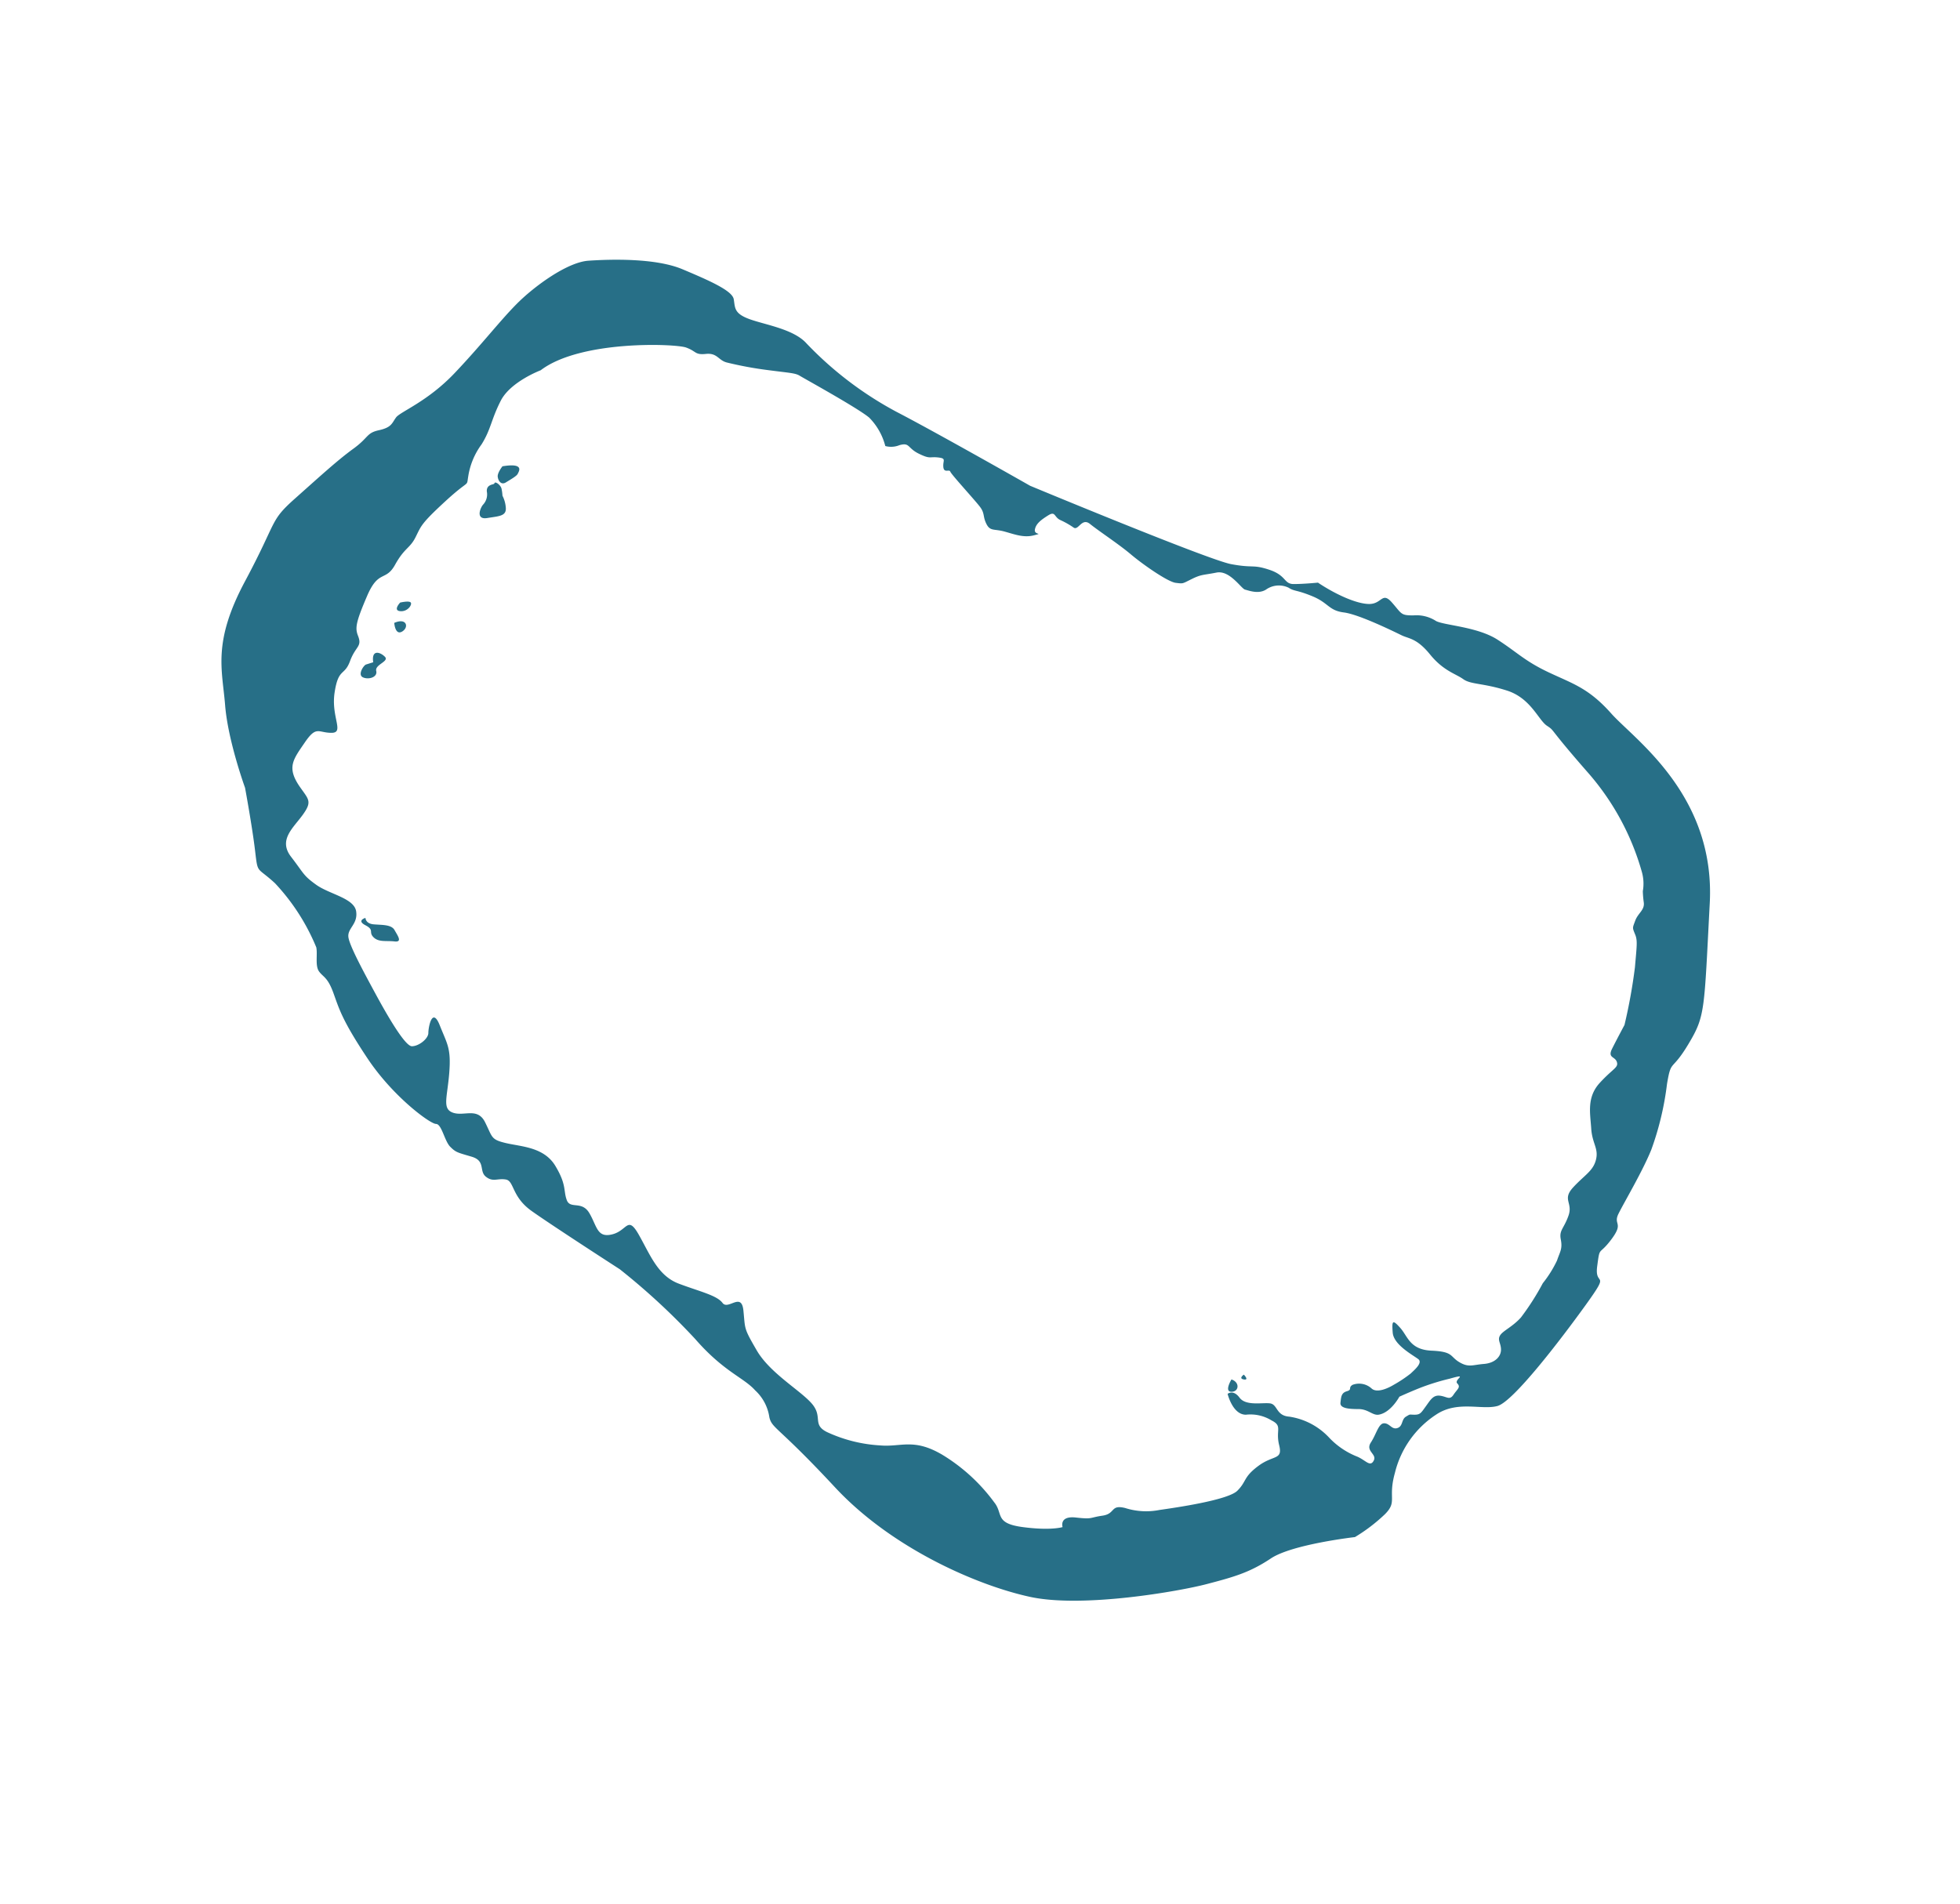 <svg id="cliperton" xmlns="http://www.w3.org/2000/svg" viewBox="0 0 305.7 297">
    <defs>
        <defs>
            <style>.cls-1{fill:#276F87;}</style>
            <linearGradient x1="38.643%" y1="109.517%" x2="61.357%" y2="-9.517%" id="linearGradient-1">
                <stop stop-color="#5B95B6" offset="0%"></stop>
                <stop stop-color="#88DEE5" offset="100%"></stop>
            </linearGradient>
        </defs>
    </defs>
    <path class="cls-1" d="M251.33,111.33c-3.55-4-6-4.66-9.77-6.44s-4.89-3.11-8-5.11-8.23-2.22-9.56-2.89a5.62,5.62,0,0,0-3.56-.89c-2,0-1.77-.22-3.33-2s-1.55.22-3.55.22-5.34-1.55-8-3.33c0,0-2.23.22-3.78.22s-1.11-1.33-3.78-2.22-2.44-.22-6-.89-31.33-12.22-31.33-12.22-14.45-8.22-20.89-11.56a55.46,55.46,0,0,1-14-10.66c-2-2.23-6.45-2.89-8.89-3.78s-2.22-1.78-2.45-3.11-3.77-2.89-8-4.67-11.33-1.56-14.66-1.33-8.45,4-11.11,6.66-5.56,6.45-9.78,10.89-8.45,6-9.11,6.89-.67,1.56-2.67,2-1.55,1.11-4,2.89S50,74.22,46,77.78s-2.67,3.33-7.78,12.89S34.67,104.44,35.11,110s3.11,12.89,3.11,12.89,1.11,6,1.56,9.78.22,2.44,3.11,5.11a32.92,32.92,0,0,1,6.44,10c.23,1.1-.22,2.9.45,3.79s1.33.88,2.22,3.33,1.33,4.22,5.33,10.22S67.11,175.33,68,175.33s1.33,2.67,2.22,3.56,1.11.89,3.34,1.55,1.11,2.23,2.22,3.12,1.78.22,3.11.44.89,2.67,4,4.89S96.67,198,96.67,198a105.16,105.16,0,0,1,11.77,10.89c4.45,5.11,7.56,6,9.34,8a7.09,7.09,0,0,1,2.22,4.22c.44,1.78,1.33,1.33,10.22,10.89s22.22,15.33,30.45,17.11,23.33-.89,27.55-2,6.67-1.78,10-4,13.11-3.33,13.11-3.33a26.6,26.6,0,0,0,4.67-3.56c2-2,.44-2.44,1.56-6.44a15.14,15.14,0,0,1,6.44-9.11c3.33-2.23,7.11-.67,9.56-1.34s9.77-10.22,13.77-15.77,1.34-2.67,1.78-6,.22-1.56,2.22-4.23.23-2.22,1.11-4,3.78-6.66,5.12-10A46.23,46.23,0,0,0,260,169.11c.67-4,.67-1.78,3.33-6.22s2.45-5.11,3.34-22S254.89,115.33,251.33,111.33ZM255,145.7c.44,1,.29,1.78,0,5.19a83.81,83.81,0,0,1-1.63,9s-1.19,2.22-1.93,3.7.45,1.18.74,2.07-.59,1-2.66,3.26-1.49,4.74-1.34,7.11,1.19,3.12.74,4.89-1.77,2.37-3.55,4.3,0,2.37-.74,4.44-1.48,2.23-1.19,3.71-.15,1.92-.59,3.26a18,18,0,0,1-2.22,3.55,39.73,39.73,0,0,1-3.41,5.34c-1.33,1.48-2.82,2.07-3.26,2.81s.15,1.19.15,2.22-.89,2.08-2.67,2.22-2.37.6-3.85-.29-.89-1.63-4.3-1.78-3.7-2.22-4.89-3.55-1.33-1.19-1.18.74,3.26,3.55,4,4.14-.74,1.78-1.19,2.23a20.44,20.44,0,0,1-2.66,1.77c-.74.45-2.52,1.34-3.41.6a2.89,2.89,0,0,0-3-.6c-.74.45,0,.74-.89,1s-.89.89-1,1.78,1.33,1,2.82,1,2.17,1,3.11.88c1.92-.29,3.26-2.81,3.26-2.81s1.63-.74,3.11-1.33a35.35,35.35,0,0,1,4.74-1.48c3.11-.89.59.14,1.18.74s0,.88-.59,1.77-1,.3-2.07.15-1.48.59-2.23,1.63-.88,1.33-1.77,1.33-.6-.14-1.34.3-.44,1.48-1.33,1.78-1.19-.74-2.07-.74-1.19,1.63-2.08,3,1,1.78.45,2.82-1.19,0-2.52-.6a12.11,12.11,0,0,1-4.45-3,10.64,10.64,0,0,0-6.22-3.26c-2.07-.15-1.78-1.92-3-2.07s-3.75.44-4.74-.89-1.86-.59-1.86-.59.77,3.25,2.85,3.25a6.28,6.28,0,0,1,4,.89c1.78.89.6,1.49,1.19,3.86s-.89,1.48-3.26,3.25-1.78,2.38-3.26,3.86-9.78,2.66-12.15,3a10.74,10.74,0,0,1-5.33-.3c-2.37-.59-1.48.89-3.56,1.19s-1.48.59-4.14.29-2.08,1.49-2.08,1.49-1.78.59-6.22,0-3-2.08-4.44-3.86a28.12,28.12,0,0,0-8.06-7.4c-4.5-2.67-6.46-1.19-9.72-1.48a22.74,22.74,0,0,1-8.3-2.08c-2.37-1.18-.59-2.37-2.37-4.44s-6.52-4.74-8.59-8.3-1.78-3.26-2.08-6.22-2.37,0-3.26-1.19-3.55-1.77-6.81-3-4.44-4.44-6.22-7.59-1.78-.71-4.15-.11-2.37-1.19-3.56-3.26-3-.6-3.55-2.08,0-2.37-1.78-5.33-5.33-3-7.7-3.56-2.08-.88-3.26-3.25-3.26-.89-5-1.49-.89-2.37-.59-6.22-.3-4.44-1.48-7.41-1.78.3-1.78,1.19-1.48,2.07-2.57,2.07-3.95-5-5.73-8.29-3.85-7.11-4.15-8.6,1.49-2.07,1.19-4.14-4.15-2.67-6.22-4.15-1.88-1.71-3.93-4.37.37-4.52,1.85-6.59.89-2.35-.52-4.38c-2.05-3-1-4.22.82-6.88s2.07-1.49,4.15-1.49-.1-2.44.49-6.3,1.53-2.51,2.4-4.88,1.92-2.22,1.26-3.93c-.49-1.23-.37-2.1,1.41-6.25s2.88-2.19,4.36-4.86,2.3-2.52,3.19-4.29.81-2.08,4.67-5.63,3.25-2.08,3.55-3.86a11.3,11.3,0,0,1,2.08-5c1.48-2.37,1.48-3.85,3-6.82s6.22-4.74,6.22-4.74c6.22-4.74,21-4.15,22.67-3.55s1.33,1.18,3.11,1,1.92,1,3.26,1.34a57,57,0,0,0,6.37,1.18c3.41.45,4.29.45,5,.89s9,5,10.82,6.52a9.74,9.74,0,0,1,2.52,4.44,3.49,3.49,0,0,0,2.22-.14c1.63-.45,1.19.44,3,1.33s1.63.44,3,.59.74.45.83,1.48.94.3,1.09.74,3.85,4.45,4.63,5.49.41,1.48,1,2.66,1.19.74,2.82,1.19,3,1,4.59.59,0,0,.15-.89.89-1.48,2.07-2.22.89.29,1.93.74a13.12,13.12,0,0,1,2.07,1.18c.74.45,1.25-1.61,2.52-.59,1.48,1.19,4.44,3.11,6.37,4.74s5.78,4.3,7,4.45,1,.15,2.52-.6,1.78-.59,3.85-1,3.86,2.52,4.45,2.66,2.07.74,3.26,0a3.47,3.47,0,0,1,3.55-.29c.89.59,1.19.29,3.71,1.33s2.52,2.22,4.89,2.52,7.85,3,9,3.56,2.37.44,4.45,3,4,3,5.18,3.85,3.11.59,6.82,1.78,4.89,4.59,6.22,5.48,0,0,6.22,7.11a39.89,39.89,0,0,1,8.59,15.7,6.73,6.73,0,0,1,.15,3,15.81,15.81,0,0,0,.15,1.77c.15,1.19-.89,1.63-1.33,2.82S254.59,144.67,255,145.7Z
        M77.11,75.41c0,.22-1.26.07-1.18,1.26a2.34,2.34,0,0,1-.6,2.07c-.44.52-1.18,2.37.67,2.07s3-.29,2.89-1.62a4.86,4.86,0,0,0-.52-1.86,7,7,0,0,0-.15-1.11C78.07,75.63,77.19,75,77.11,75.41Z
        M78.37,72.74s-.81,1-.74,1.63.53,1.34,1.26.89,1.7-1,1.85-1.33S81.93,72.15,78.37,72.74Z
        M57.09,103.66c-.37.12-1.35,1.59-.49,2s2.32,0,2.08-1,2.08-1.47,1.35-2.21-2.12-1.18-1.82.86Z
        M61.49,97.17s.13,2,1.23,1.35S63.45,96.31,61.49,97.17Z
        M62.41,94s-1.16,1.22,0,1.34,1.9-1,1.66-1.34S62.41,94,62.41,94Z
        M57,143.19s0,.88,1.25,1,2.78,0,3.28.89,1.28,1.93,0,1.78-2.47.16-3.28-.66.19-1.11-1.25-1.86S57,143.19,57,143.19Z
        M192.07,215.19s-1.18,1.92,0,1.92S193.41,215.63,192.07,215.19Z
        M194,214.44s-.89.6,0,.75S194,214.44,194,214.44Z" />
</svg>